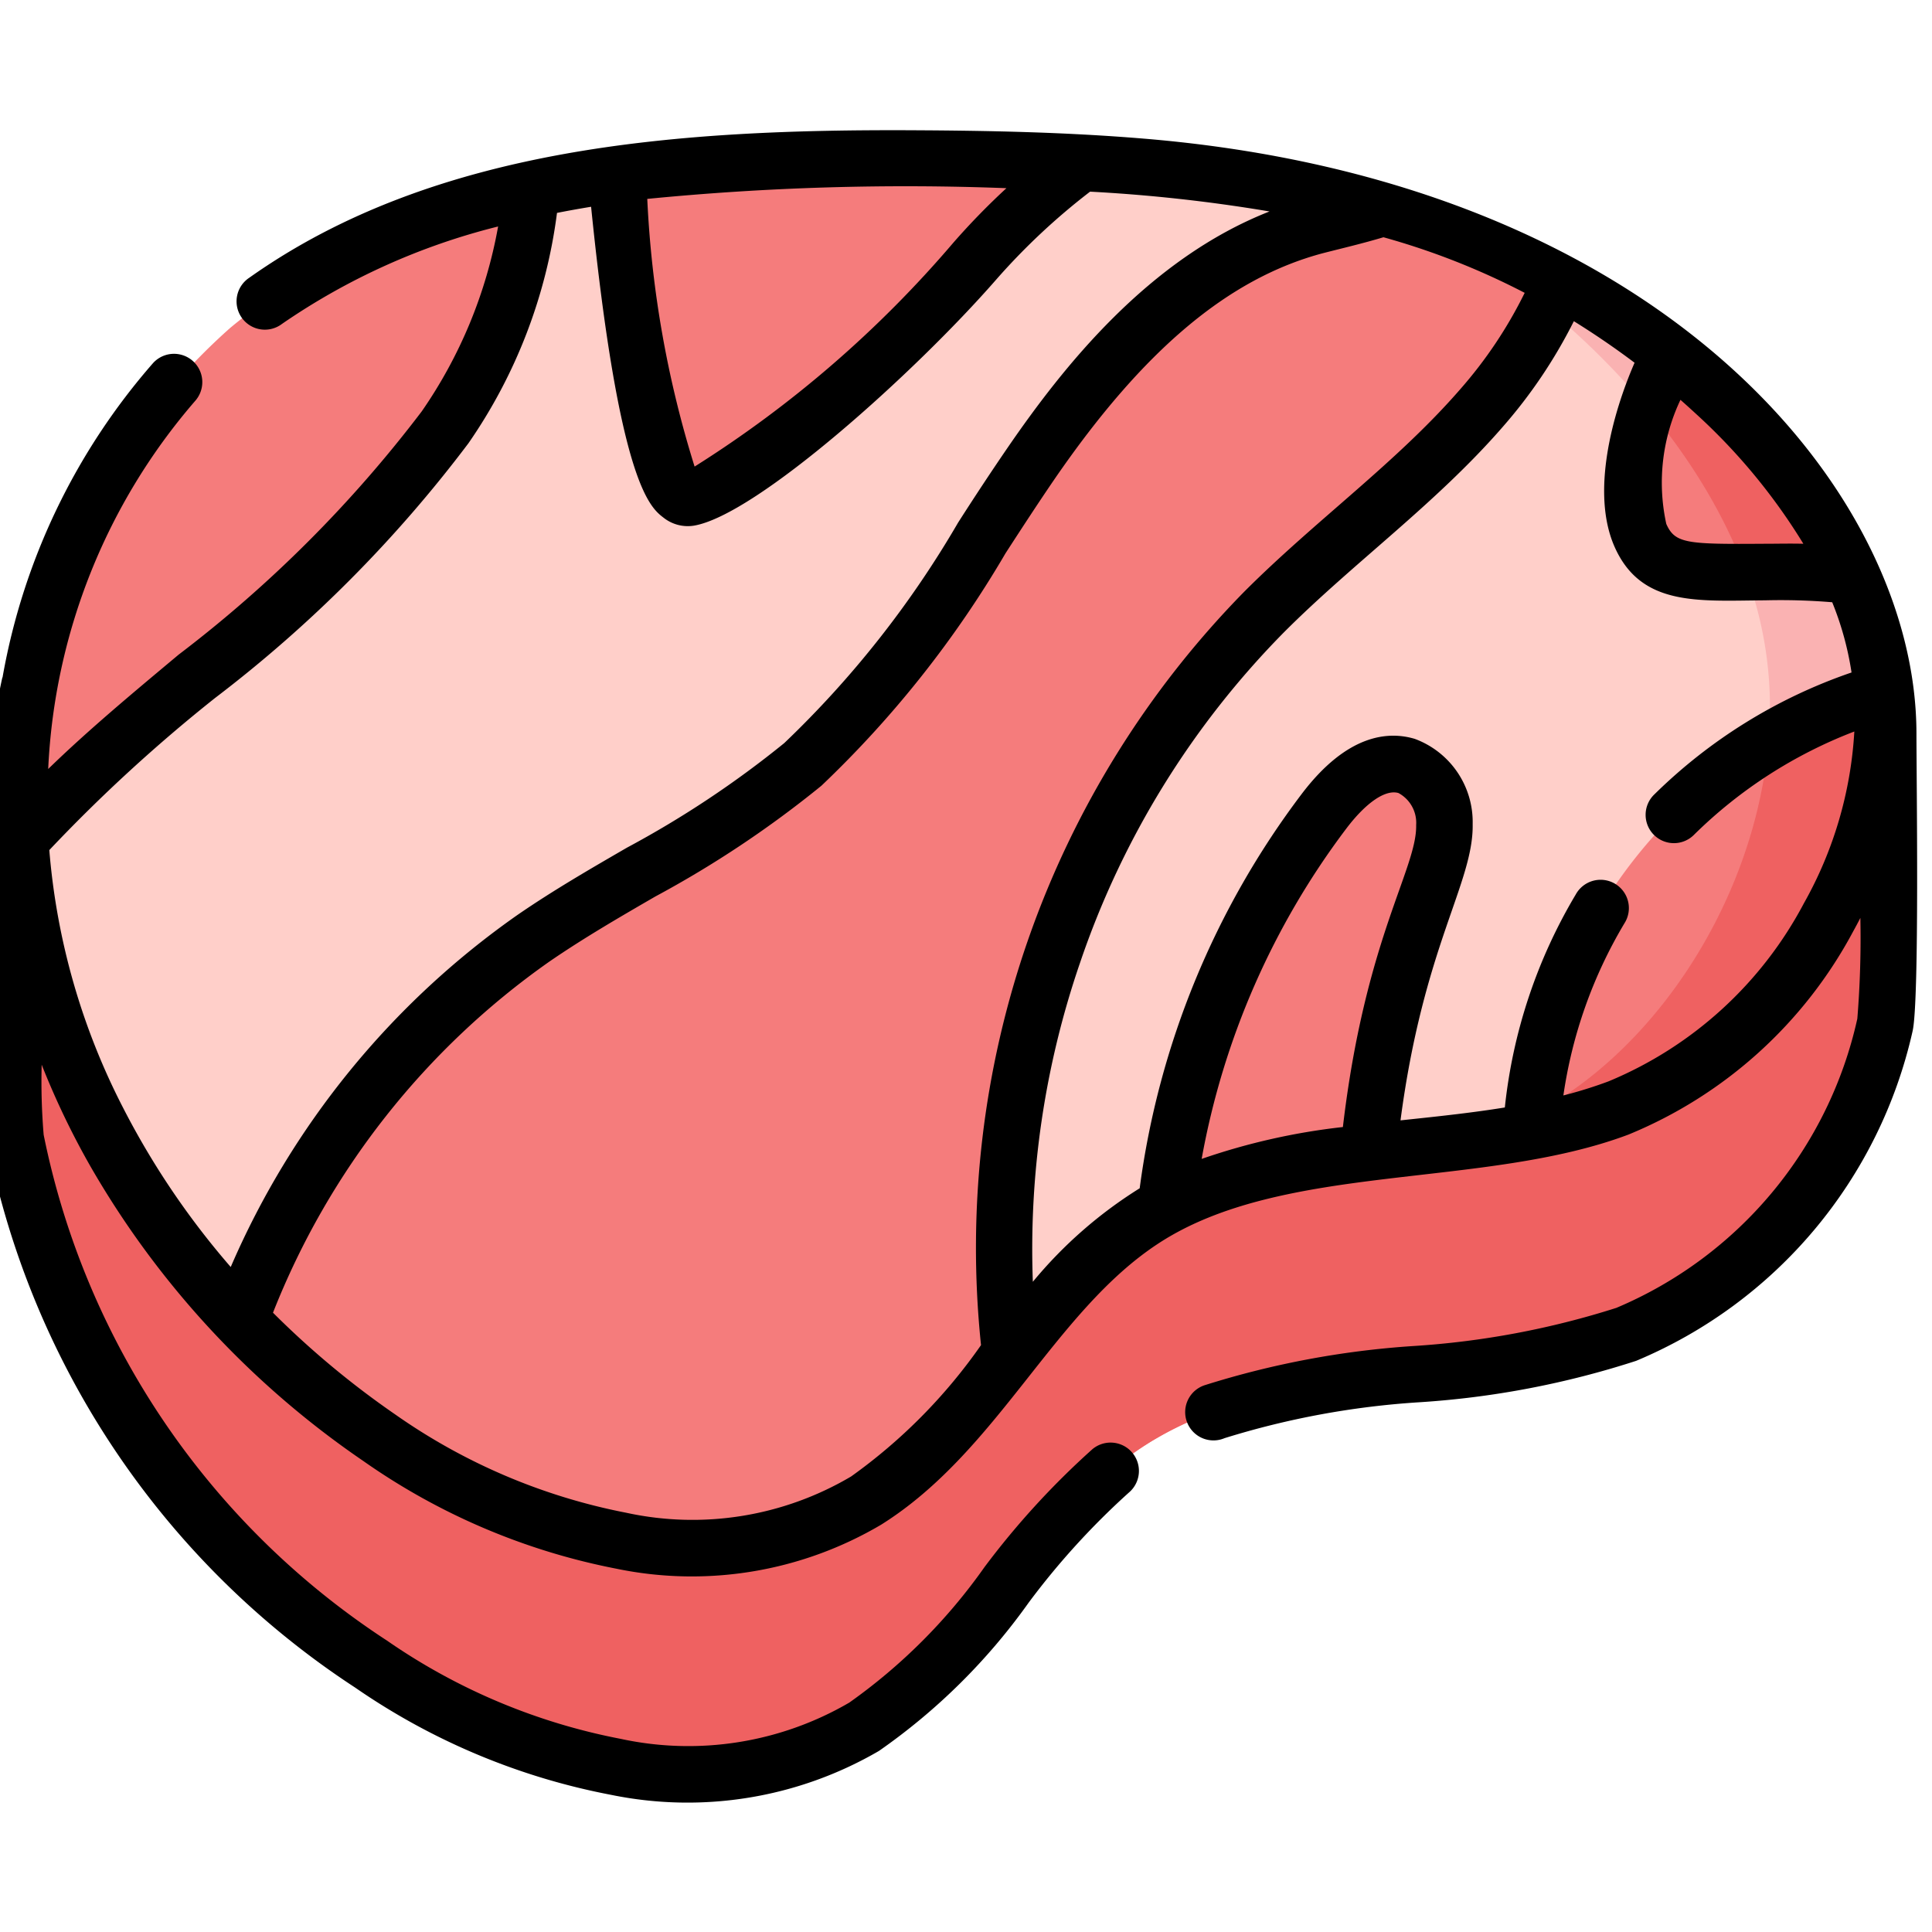<svg xmlns="http://www.w3.org/2000/svg" width="40" height="40" viewBox="0 0 40 40">
    <defs>
        <clipPath id="prefix__clip-path">
            <path id="prefix__사각형_4440" d="M0 0H40V40H0z" data-name="사각형 4440" transform="translate(.058)" style="fill:#ebebeb"/>
        </clipPath>
        <style>
            .prefix__cls-3{fill:#f57c7c}.prefix__cls-4{fill:#ef6161}.prefix__cls-5{fill:#ffcfc9}.prefix__cls-6{fill:none}.prefix__cls-7{fill:#fab2b2}
        </style>
    </defs>
    <g id="prefix__ic_category_5" transform="translate(-.058)">
        <g id="prefix__beef" transform="translate(-.25 2.695)">
            <g id="prefix__그룹_9420" data-name="그룹 9420" transform="translate(.586 .586)">
                <path id="prefix__패스_13826" d="M39.165 10.579c0 .562.06 5.466-.066 6.024a9.114 9.114 0 01-5.356 6.409c-3.216 1.2-7.079.454-9.96 2.3-2.325 1.495-3.466 4.37-5.817 5.824-3.081 1.906-7.212.741-10.207-1.3A17.032 17.032 0 01.4 18.988c-.137-.786.054-6.416.061-7.216.03-3.666 1.249-4.857 4.114-4.857h29.587c4.12 0 5.003 3.102 5.003 3.664z" class="prefix__cls-3" data-name="패스 13826" transform="translate(-.352 1.329)"/>
                <path id="prefix__패스_13827" d="M39.165 10.579c0 .562.06 5.466-.066 6.024a9.114 9.114 0 01-5.356 6.409c-3.216 1.2-7.079.454-9.96 2.3-2.325 1.495-3.466 4.37-5.817 5.824-3.081 1.906-7.212.741-10.207-1.3A17.032 17.032 0 01.4 18.988c-.137-.786.054-6.416.061-7.216.03-3.666 1.249-4.857 4.114-4.857h29.587c4.12 0 5.003 3.102 5.003 3.664z" class="prefix__cls-4" data-name="패스 13827" transform="translate(-.352 1.329)"/>
                <path id="prefix__패스_13828" d="M30.429 3.577c-3.612-1.406-7.571-1.585-11.446-1.607C14 1.942 8.615 2.293 4.787 5.482A13.087 13.087 0 00.615 17.6 17.039 17.039 0 007.88 28.455c2.957 2.037 7.036 3.2 10.079 1.3 2.322-1.455 3.447-4.33 5.744-5.824 2.845-1.851 6.659-1.109 9.835-2.3 3.588-1.35 6.253-5.929 5.274-9.758-.95-3.722-4.99-6.973-8.383-8.296z" class="prefix__cls-3" data-name="패스 13828" transform="translate(-.305 -1.969)"/>
                <g id="prefix__그룹_9418" data-name="그룹 9418" transform="translate(28.955 1.199)">
                    <path id="prefix__패스_13829" d="M27.276 11.386c-.949-3.714-4.99-6.967-8.382-8.288-.386-.15-.776-.286-1.169-.409 3.1 1.66 6.367 4.813 7.208 8.357.978 4.12-1.686 9.047-5.274 10.5a9 9 0 01-.883.3 13.879 13.879 0 003.227-.7c3.587-1.353 6.252-5.932 5.273-9.76z" class="prefix__cls-4" data-name="패스 13829" transform="translate(-17.724 -2.688)"/>
                </g>
                <path id="prefix__패스_13830" d="M11.066 18.075c1.823-1.257 3.9-2.147 5.574-3.6 1.977-1.713 3.244-4.076 4.725-6.232S24.733 4 27.262 3.33c.438-.116.929-.228 1.395-.374a28.822 28.822 0 00-6.257-.934 14.176 14.176 0 00-2.21 2.041c-1.81 2.071-4.9 4.723-5.907 4.893-.769.13-1.3-4.478-1.508-6.7-.6.083-1.19.187-1.773.314a10.075 10.075 0 01-1.77 4.93c-1.732 2.53-4.269 4.37-6.587 6.377a22.344 22.344 0 00-2.211 2.16 13.349 13.349 0 00.171 1.524 16.277 16.277 0 004.384 8.4 16.669 16.669 0 016.077-7.886z" class="prefix__cls-5" data-name="패스 13830" transform="translate(-.296 -1.933)"/>
                <path id="prefix__패스_13831" d="M30.215 9.6c-1.177-.182-2.246 0-3.563-.152-1.6-.42-.923-3.058-.206-4.442a17.291 17.291 0 00-2.256-1.522 9.287 9.287 0 01-1.649 2.646c-1.349 1.551-3.042 2.761-4.495 4.216a18.8 18.8 0 00-5.255 15.363 12.108 12.108 0 012.756-2.792c.153-.1.308-.19.466-.275a16.794 16.794 0 013.274-8.172c.419-.552 1.044-1.134 1.709-.936a1.26 1.26 0 01.784 1.213 4.175 4.175 0 01-.367 1.491 21.209 21.209 0 00-1.206 5.3c1.121-.132 2.262-.222 3.366-.431a10.061 10.061 0 017.267-9.093 6.569 6.569 0 00-.186-1.155 7.782 7.782 0 00-.439-1.259z" class="prefix__cls-5" data-name="패스 13831" transform="translate(7.851 -.958)"/>
                <g id="prefix__그룹_9419" data-name="그룹 9419" transform="translate(30.008 2.526)">
                    <path id="prefix__패스_13832" d="M21.275 11.712a10.186 10.186 0 00-2.051 5.219 9.956 9.956 0 004.882-7.715 10.1 10.1 0 00-2.831 2.496z" class="prefix__cls-6" data-name="패스 13832" transform="translate(-17.778 .337)"/>
                    <path id="prefix__패스_13833" d="M21.445 8.395a11.717 11.717 0 001.357.067 11.724 11.724 0 00-2.025-3.393c-.445 1.368-.562 3.003.668 3.326z" class="prefix__cls-6" data-name="패스 13833" transform="translate(-16.95 -2.428)"/>
                    <path id="prefix__패스_13834" d="M22.343 10.626A10.161 10.161 0 0124.7 9.6a6.569 6.569 0 00-.186-1.155 7.787 7.787 0 00-.441-1.251 14.157 14.157 0 00-2.206-.085 8.621 8.621 0 01.3 1 7.983 7.983 0 01.176 2.517z" class="prefix__cls-7" data-name="패스 13834" transform="translate(-16.015 -1.072)"/>
                    <path id="prefix__패스_13835" d="M19.8 13.846c-.185.1-.373.184-.564.261a8.98 8.98 0 01-.881.3c.476-.058.95-.125 1.417-.213.008-.115.018-.232.028-.348z" class="prefix__cls-5" data-name="패스 13835" transform="translate(-18.356 3.423)"/>
                    <path id="prefix__패스_13836" d="M21.475 6.125a7.593 7.593 0 01.462-1.116 17.291 17.291 0 00-2.256-1.525c-.079.2-.167.4-.263.592a16.273 16.273 0 012.057 2.049z" class="prefix__cls-7" data-name="패스 13836" transform="translate(-17.648 -3.484)"/>
                </g>
            </g>
            <path id="prefix__패스_13837" d="M39.986 14.112c0-5.027-5.315-11.442-16.011-12.321-1.619-.134-3.211-.164-4.707-.172-4.891-.027-9.947.323-13.8 3.054a.586.586 0 10.677.956 13.734 13.734 0 014.476-2.018A9.726 9.726 0 019.039 7.44a26.321 26.321 0 01-5.033 5.036c-.965.807-1.87 1.56-2.7 2.367A12.52 12.52 0 014.35 7.221a.586.586 0 00-.872-.783 13.426 13.426 0 00-3.113 6.484c0 .015-.009.03-.013.046A10.435 10.435 0 00.11 15.3c0 .176-.013.613-.027 1.167-.071 2.778-.132 5.541-.025 6.155a17.538 17.538 0 007.605 11.241 13.883 13.883 0 005.3 2.22 7.875 7.875 0 005.543-.91 12.715 12.715 0 003.1-3.071 15.625 15.625 0 012.072-2.276.586.586 0 00-.753-.9 16.727 16.727 0 00-2.234 2.441 11.669 11.669 0 01-2.8 2.806 6.617 6.617 0 01-4.728.751 12.691 12.691 0 01-4.841-2.034 16.363 16.363 0 01-7.11-10.473 13.278 13.278 0 01-.041-1.452 16.47 16.47 0 001.014 2.113 18.634 18.634 0 005.643 6.091 13.625 13.625 0 005.24 2.231 7.707 7.707 0 005.483-.911c2.426-1.52 3.573-4.412 5.752-5.83 2.585-1.682 6.7-1.11 9.721-2.247a9.256 9.256 0 004.656-4.214q.075-.135.145-.272a20.753 20.753 0 01-.063 2.087A8.486 8.486 0 0133.773 26a17.44 17.44 0 01-4.2.79 18.328 18.328 0 00-4.313.808.586.586 0 10.4 1.1 17.2 17.2 0 014.038-.744 18.3 18.3 0 004.484-.857 9.7 9.7 0 005.725-6.83c.143-.644.079-5.217.079-6.155zm-2.341-3.932c-.27-.007-.535 0-.8 0-1.606.011-1.856 0-2.038-.41A4 4 0 0135.1 7.2q.161.142.318.287a12.347 12.347 0 012.226 2.692zm-16.5-7.362a14.63 14.63 0 00-1.1 1.13 23.474 23.474 0 01-5.356 4.634 21.978 21.978 0 01-.98-5.542 54.7 54.7 0 017.435-.222zM4.757 13.376A27.191 27.191 0 0010.006 8.1a10.78 10.78 0 001.834-4.77q.345-.068.706-.127c.581 5.732 1.221 6.223 1.5 6.437a.806.806 0 00.629.165c1.293-.218 4.566-3.158 6.251-5.086a13.587 13.587 0 011.951-1.829 32.817 32.817 0 013.715.41c-2.513.987-4.276 3.222-5.419 4.886-.352.513-.7 1.042-1.028 1.555a20.673 20.673 0 01-3.6 4.566 20.6 20.6 0 01-3.255 2.164c-.753.436-1.531.886-2.267 1.393a17.234 17.234 0 00-5.938 7.29 16.531 16.531 0 01-2.235-3.309 14.135 14.135 0 01-1.521-5.323 32.818 32.818 0 013.428-3.146zm13.172 16.115a6.452 6.452 0 01-4.66.75 12.432 12.432 0 01-4.775-2.032A18.159 18.159 0 015.96 26.1a16.088 16.088 0 015.729-7.274c.7-.481 1.456-.92 2.189-1.344a21.8 21.8 0 003.436-2.292 21.864 21.864 0 003.813-4.814c.328-.506.668-1.029 1.011-1.53 1.838-2.676 3.606-4.164 5.564-4.683.39-.1.818-.2 1.249-.329a15.12 15.12 0 012.924 1.151 9.113 9.113 0 01-1.338 2C29.22 8.5 27.545 9.694 26.07 11.171a19.392 19.392 0 00-5.451 15.6 11.226 11.226 0 01-2.69 2.72zm10.182-7.235a13.488 13.488 0 00-2.924.66 16.085 16.085 0 013-6.846c.407-.536.809-.808 1.075-.729a.7.7 0 01.366.663c.02.896-1.059 2.36-1.517 6.252zm9.544-4.631a8.072 8.072 0 01-4.043 3.685 9 9 0 01-.936.292 9.645 9.645 0 011.263-3.562.586.586 0 10-1.006-.6 10.823 10.823 0 00-1.469 4.411c-.66.107-1.33.179-2 .25l-.16.017c.475-3.616 1.517-4.92 1.494-6.136a1.835 1.835 0 00-1.2-1.763c-.548-.163-1.4-.1-2.342 1.144a17.285 17.285 0 00-3.352 8.161 9.127 9.127 0 00-2.212 1.936 18.239 18.239 0 01.973-6.593 17.946 17.946 0 014.232-6.86c1.437-1.438 3.141-2.657 4.522-4.245a10.357 10.357 0 001.474-2.19c.429.266.851.554 1.257.86-.457 1.051-.911 2.691-.413 3.813.551 1.24 1.735 1.115 3.117 1.106a12.935 12.935 0 011.388.04 6.381 6.381 0 01.4 1.454 10.806 10.806 0 00-4.079 2.521.586.586 0 10.822.835 9.635 9.635 0 013.315-2.134 8.2 8.2 0 01-1.045 3.558z" data-name="패스 13837" transform="translate(0 -1.617)"/>
        </g>
    </g>
</svg>
